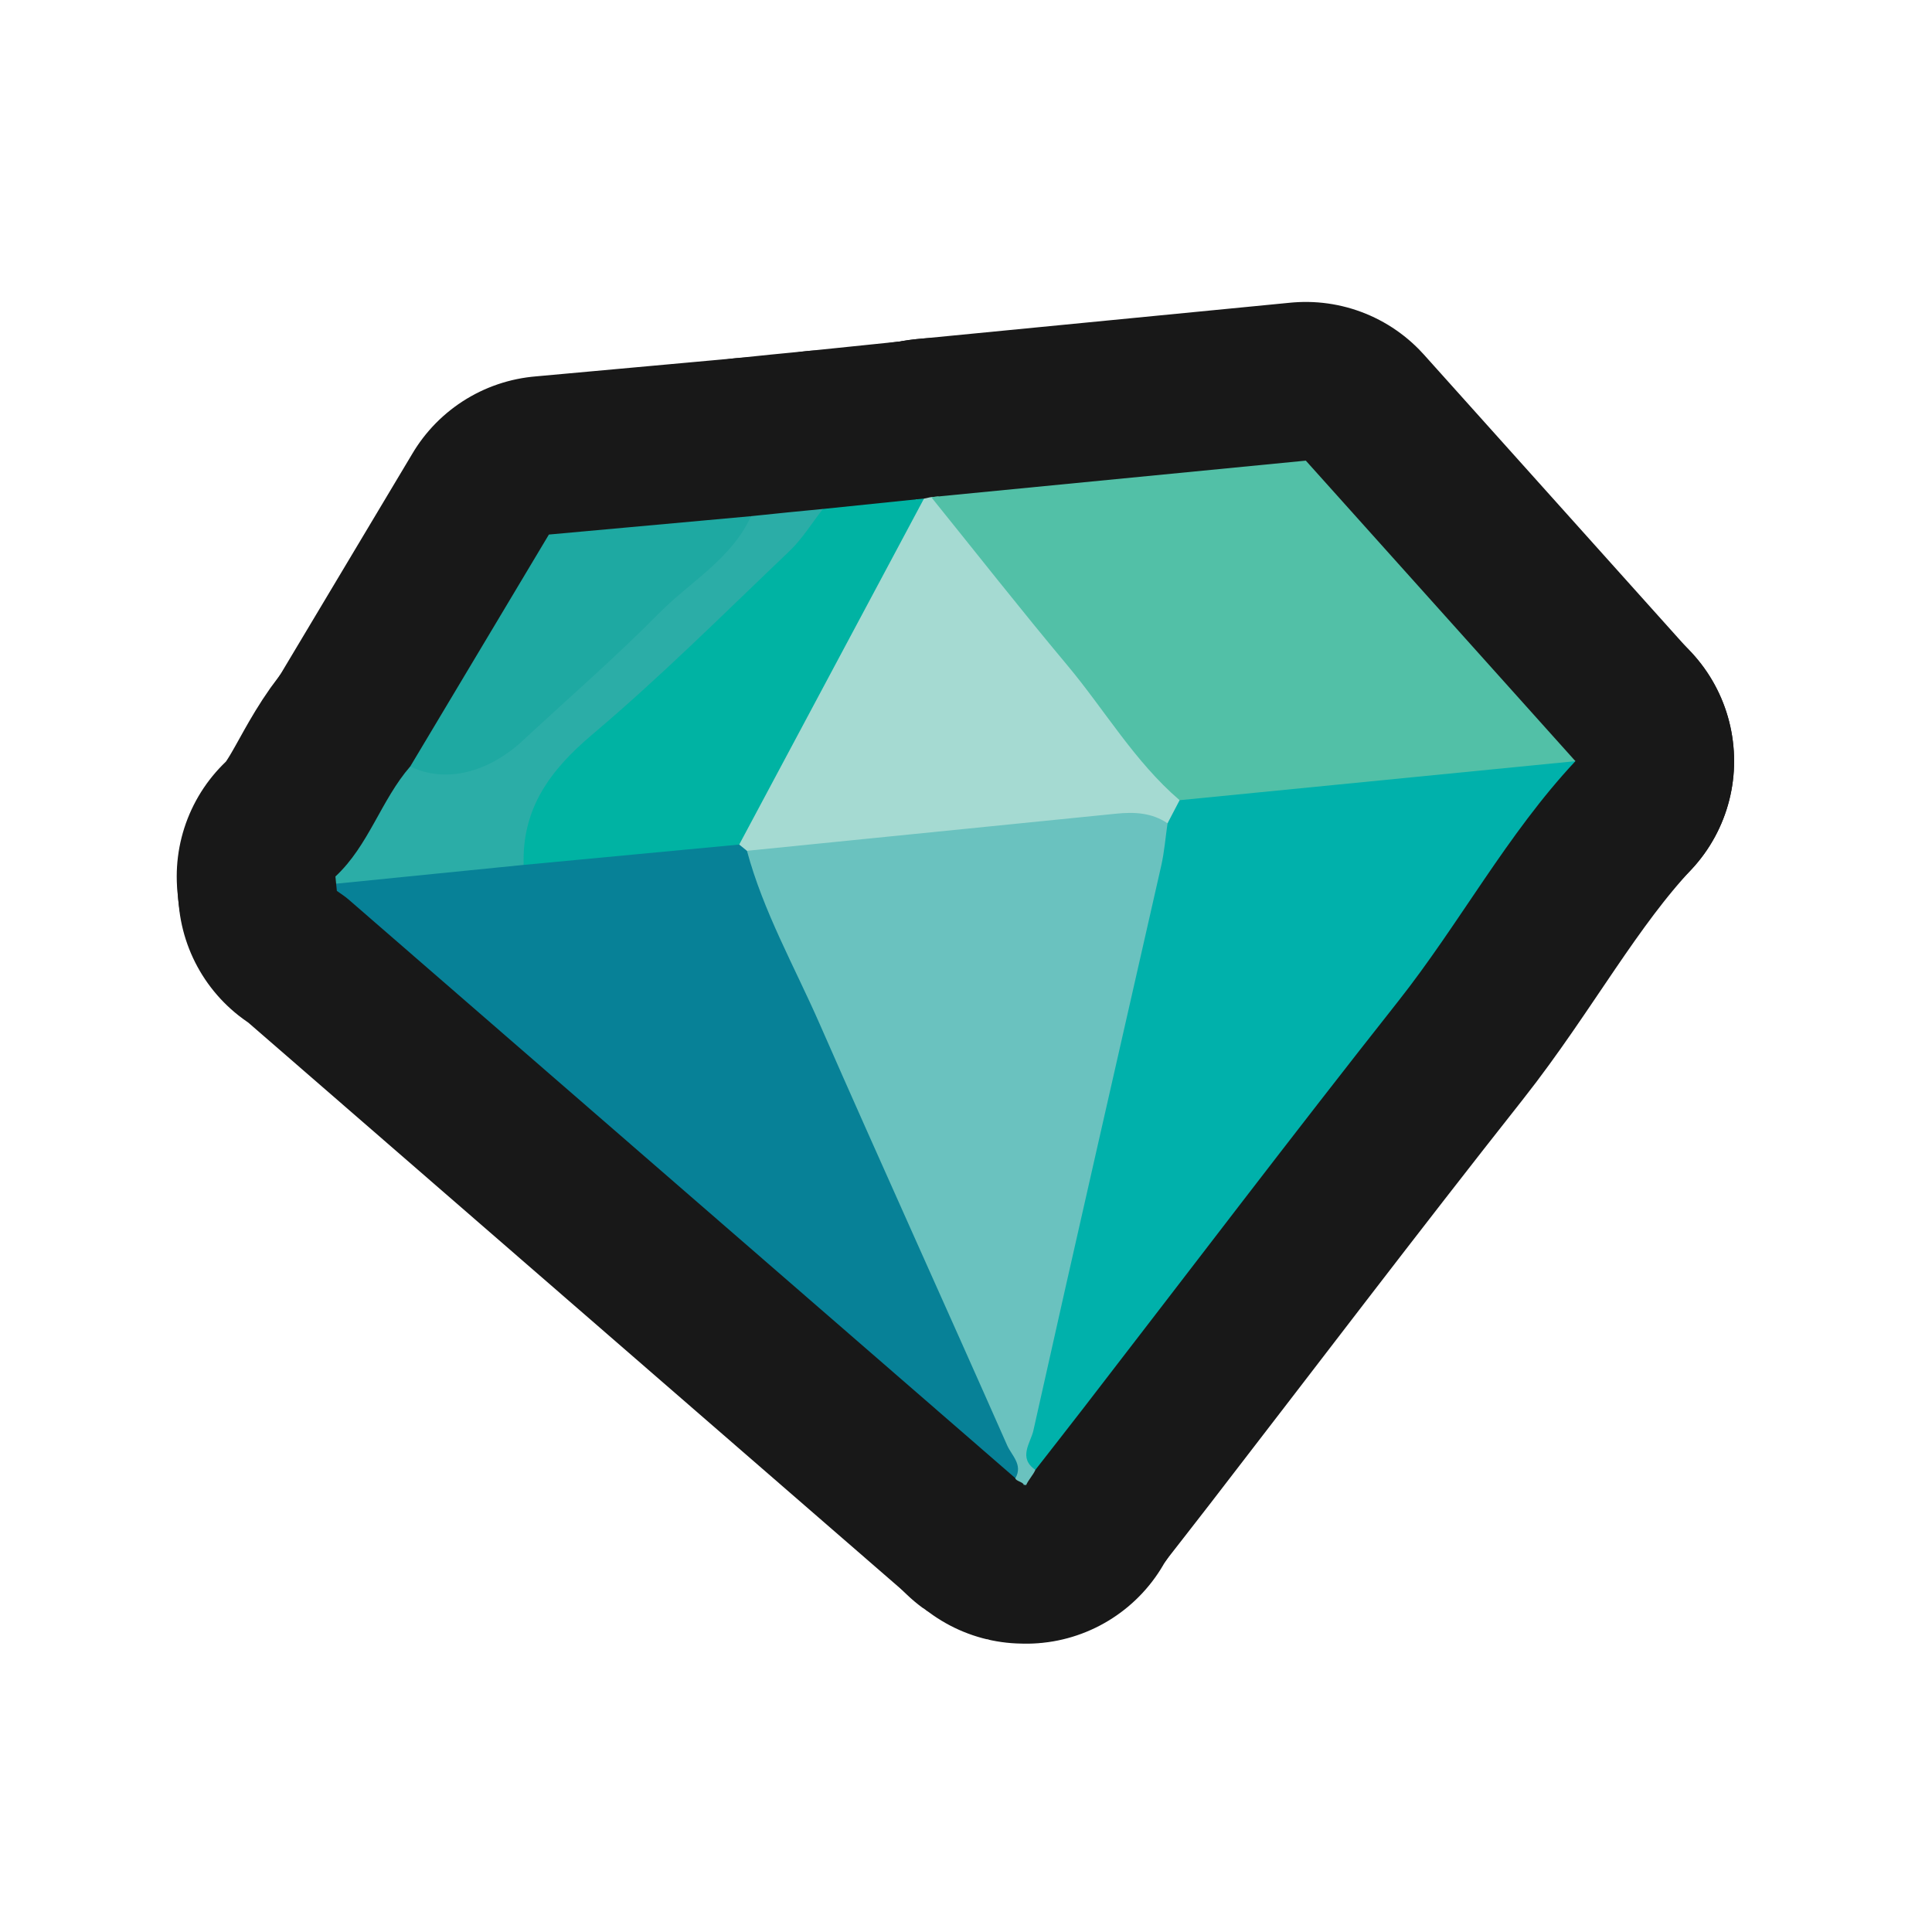 <?xml version="1.0" encoding="UTF-8"?>
<svg id="Layer_1" data-name="Layer 1" xmlns="http://www.w3.org/2000/svg" width="280" height="280" xmlns:xlink="http://www.w3.org/1999/xlink" viewBox="0 0 280 280">
  <a xlink:href="https://www.notion.so/dmmnotes/Coherence-0ce6a07d24ea48b7b2a0a2c0e87e913b?pvs=4">
    <g>
      <g>
        <path d="M148.359,215.203c.036-.382-1.235-.588-1.198-.969-13.646-27.958-25.632-56.666-38.453-84.998-1.048-2.316-2.37-4.928.549-7.078,3.306-1.402,6.855-1.332,10.318-1.687,13.054-1.339,26.112-2.635,39.175-3.883,3.475-.332,7.002-.805,10.193,1.249,2.477,2.635,1.216,5.6.579,8.414-6.397,28.238-12.734,56.49-19.203,84.712-.157.685-.296,1.359-.263,2.062-.305.716-1.025,1.473-1.33,2.189-.697.069.329-.079-.368-.01Z" fill="none" stroke="#181818" stroke-linecap="round" stroke-linejoin="round" stroke-width="46"/>
        <path d="M150.057,213.024c-2.556-1.738-.687-3.932-.296-5.681,6.093-27.31,12.352-54.584,18.533-81.874.456-2.015.617-4.098.914-6.149.209-2.01.728-3.824,2.896-4.609,13.385-2.457,26.986-2.986,40.479-4.485,5.001-.556,8.848-1.392,13.934-.811.646.209,1.247.511,1.804.899.035.348-.035-.348,0,0-9.908,10.578-16.749,23.49-25.704,34.824-15.367,19.45-30.353,39.201-45.504,58.822-2.34,3.031-4.704,6.043-7.057,9.064Z" fill="none" stroke="#181818" stroke-linecap="round" stroke-linejoin="round" stroke-width="46"/>
        <path d="M108.256,123.305c2.371,8.811,6.869,16.739,10.502,25.018,8.968,20.435,18.199,40.755,27.217,61.168.633,1.432,2.31,2.799,1.185,4.742-32.221-27.967-64.443-55.934-96.67-83.895-.519-.451-1.112-.817-1.67-1.223-.035-.348-.069-.696-.104-1.045,1.523-1.664,3.582-1.987,5.656-2.19,7.042-.692,14.065-1.581,21.13-2.008,10.207-.847,20.326-2.786,30.629-2.519,1.035.293,1.813.87,2.125,1.951Z" fill="none" stroke="#181818" stroke-linecap="round" stroke-linejoin="round" stroke-width="46"/>
        <path d="M108.256,123.305c-.375-.301-.75-.602-1.125-.903-.682-1.042-.24-2.046.244-2.941,8.492-15.735,16.305-31.679,25.399-47.089,0,0,.829.274,1.138-.117.348-.035.696-.172,1.045-.207l1.045-.092c11.332,13.412,22.294,27.125,33.235,40.856.755.947,1.569,1.877,1.72,3.159-.583,1.116-1.167,2.232-1.75,3.349-2.283-1.555-4.83-1.659-7.461-1.394-17.83,1.799-35.66,3.587-53.491,5.379Z" fill="none" stroke="#181818" stroke-linecap="round" stroke-linejoin="round" stroke-width="46"/>
        <path d="M48.613,127.026c4.832-4.489,6.601-11.061,10.844-15.95,7.801,1.061,13.472-2.671,18.846-7.797,10.313-9.836,20-18.867,30.537-28.471,2.939-.315,7.486-.767,10.422-1.045,2.892,2.694-1.072,3.689-2.331,5.094-4.539,5.063-9.805,9.409-14.742,14.081-5.824,5.511-11.511,11.181-17.578,16.425-3.986,3.444-7.058,7.213-7.069,12.795-.002,1.284-.864,2.247-1.652,3.19-9.058.908-18.116,1.815-27.174,2.723l-.104-1.045Z" fill="none" stroke="#181818" stroke-linecap="round" stroke-linejoin="round" stroke-width="46"/>
        <path d="M134.958,72.048c18.097-1.763,36.194-3.526,54.292-5.289,13.024,14.518,26.047,29.037,39.071,43.555-19.121,1.885-38.242,3.771-57.363,5.656-6.533-5.603-10.841-13.065-16.29-19.573-6.703-8.005-13.151-16.224-19.709-24.35Z" fill="none" stroke="#181818" stroke-linecap="round" stroke-linejoin="round" stroke-width="46"/>
        <path d="M119.263,73.764c4.884-.503,9.767-1.006,14.651-1.509-8.927,16.715-17.853,33.43-26.781,50.146-10.415.983-20.829,1.966-31.242,2.948-.251-8.179,3.814-13.715,9.933-18.884,9.93-8.387,19.162-17.606,28.581-26.585,1.866-1.779,3.251-4.064,4.858-6.116Z" fill="none" stroke="#181818" stroke-linecap="round" stroke-linejoin="round" stroke-width="46"/>
        <path d="M79.548,77.471c9.764-.888,19.528-1.775,29.292-2.662-2.825,6.205-8.797,9.475-13.326,14.064-6.307,6.392-13.114,12.29-19.696,18.411-5.156,4.795-11.379,6.248-16.36,3.793,6.697-11.202,13.394-22.404,20.091-33.606Z" fill="none" stroke="#181818" stroke-linecap="round" stroke-linejoin="round" stroke-width="46"/>
      </g>
      <g>
        <path d="M148.359,215.203c.036-.382-1.235-.588-1.198-.969-13.646-27.958-25.632-56.666-38.453-84.998-1.048-2.316-2.37-4.928.549-7.078,3.306-1.402,6.855-1.332,10.318-1.687,13.054-1.339,26.112-2.635,39.175-3.883,3.475-.332,7.002-.805,10.193,1.249,2.477,2.635,1.216,5.6.579,8.414-6.397,28.238-12.734,56.49-19.203,84.712-.157.685-.296,1.359-.263,2.062-.305.716-1.025,1.473-1.33,2.189-.697.069.329-.079-.368-.01Z" fill="#6ac2bf" stroke-width="0"/>
        <path d="M150.057,213.024c-2.556-1.738-.687-3.932-.296-5.681,6.093-27.31,12.352-54.584,18.533-81.874.456-2.015.617-4.098.914-6.149.209-2.01.728-3.824,2.896-4.609,13.385-2.457,26.986-2.986,40.479-4.485,5.001-.556,8.848-1.392,13.934-.811.646.209,1.247.511,1.804.899.035.348-.035-.348,0,0-9.908,10.578-16.749,23.49-25.704,34.824-15.367,19.45-30.353,39.201-45.504,58.822-2.34,3.031-4.704,6.043-7.057,9.064Z" fill="#00b1ab" stroke-width="0"/>
        <path d="M108.256,123.305c2.371,8.811,6.869,16.739,10.502,25.018,8.968,20.435,18.199,40.755,27.217,61.168.633,1.432,2.31,2.799,1.185,4.742-32.221-27.967-64.443-55.934-96.67-83.895-.519-.451-1.112-.817-1.67-1.223-.035-.348-.069-.696-.104-1.045,1.523-1.664,3.582-1.987,5.656-2.19,7.042-.692,14.065-1.581,21.13-2.008,10.207-.847,20.326-2.786,30.629-2.519,1.035.293,1.813.87,2.125,1.951Z" fill="#078197" stroke-width="0"/>
        <path d="M108.256,123.305c-.375-.301-.75-.602-1.125-.903-.682-1.042-.24-2.046.244-2.941,8.492-15.735,16.305-31.679,25.399-47.089,0,0,.829.274,1.138-.117.348-.035.696-.172,1.045-.207l1.045-.092c11.332,13.412,22.294,27.125,33.235,40.856.755.947,1.569,1.877,1.72,3.159-.583,1.116-1.167,2.232-1.75,3.349-2.283-1.555-4.83-1.659-7.461-1.394-17.83,1.799-35.66,3.587-53.491,5.379Z" fill="#a5dad2" stroke-width="0"/>
        <path d="M48.613,127.026c4.832-4.489,6.601-11.061,10.844-15.95,7.801,1.061,13.472-2.671,18.846-7.797,10.313-9.836,20-18.867,30.537-28.471,2.939-.315,7.486-.767,10.422-1.045,2.892,2.694-1.072,3.689-2.331,5.094-4.539,5.063-9.805,9.409-14.742,14.081-5.824,5.511-11.511,11.181-17.578,16.425-3.986,3.444-7.058,7.213-7.069,12.795-.002,1.284-.864,2.247-1.652,3.19-9.058.908-18.116,1.815-27.174,2.723l-.104-1.045Z" fill="#2bada7" stroke-width="0"/>
        <path d="M134.958,72.048c18.097-1.763,36.194-3.526,54.292-5.289,13.024,14.518,26.047,29.037,39.071,43.555-19.121,1.885-38.242,3.771-57.363,5.656-6.533-5.603-10.841-13.065-16.29-19.573-6.703-8.005-13.151-16.224-19.709-24.35Z" fill="#52c0a7" stroke-width="0"/>
        <path d="M119.263,73.764c4.884-.503,9.767-1.006,14.651-1.509-8.927,16.715-17.853,33.43-26.781,50.146-10.415.983-20.829,1.966-31.242,2.948-.251-8.179,3.814-13.715,9.933-18.884,9.93-8.387,19.162-17.606,28.581-26.585,1.866-1.779,3.251-4.064,4.858-6.116Z" fill="#00b3a3" stroke-width="0"/>
        <path d="M79.548,77.471c9.764-.888,19.528-1.775,29.292-2.662-2.825,6.205-8.797,9.475-13.326,14.064-6.307,6.392-13.114,12.29-19.696,18.411-5.156,4.795-11.379,6.248-16.36,3.793,6.697-11.202,13.394-22.404,20.091-33.606Z" fill="#1ea9a2" stroke-width="0"/>
      </g>
    </g>
  </a>
</svg>